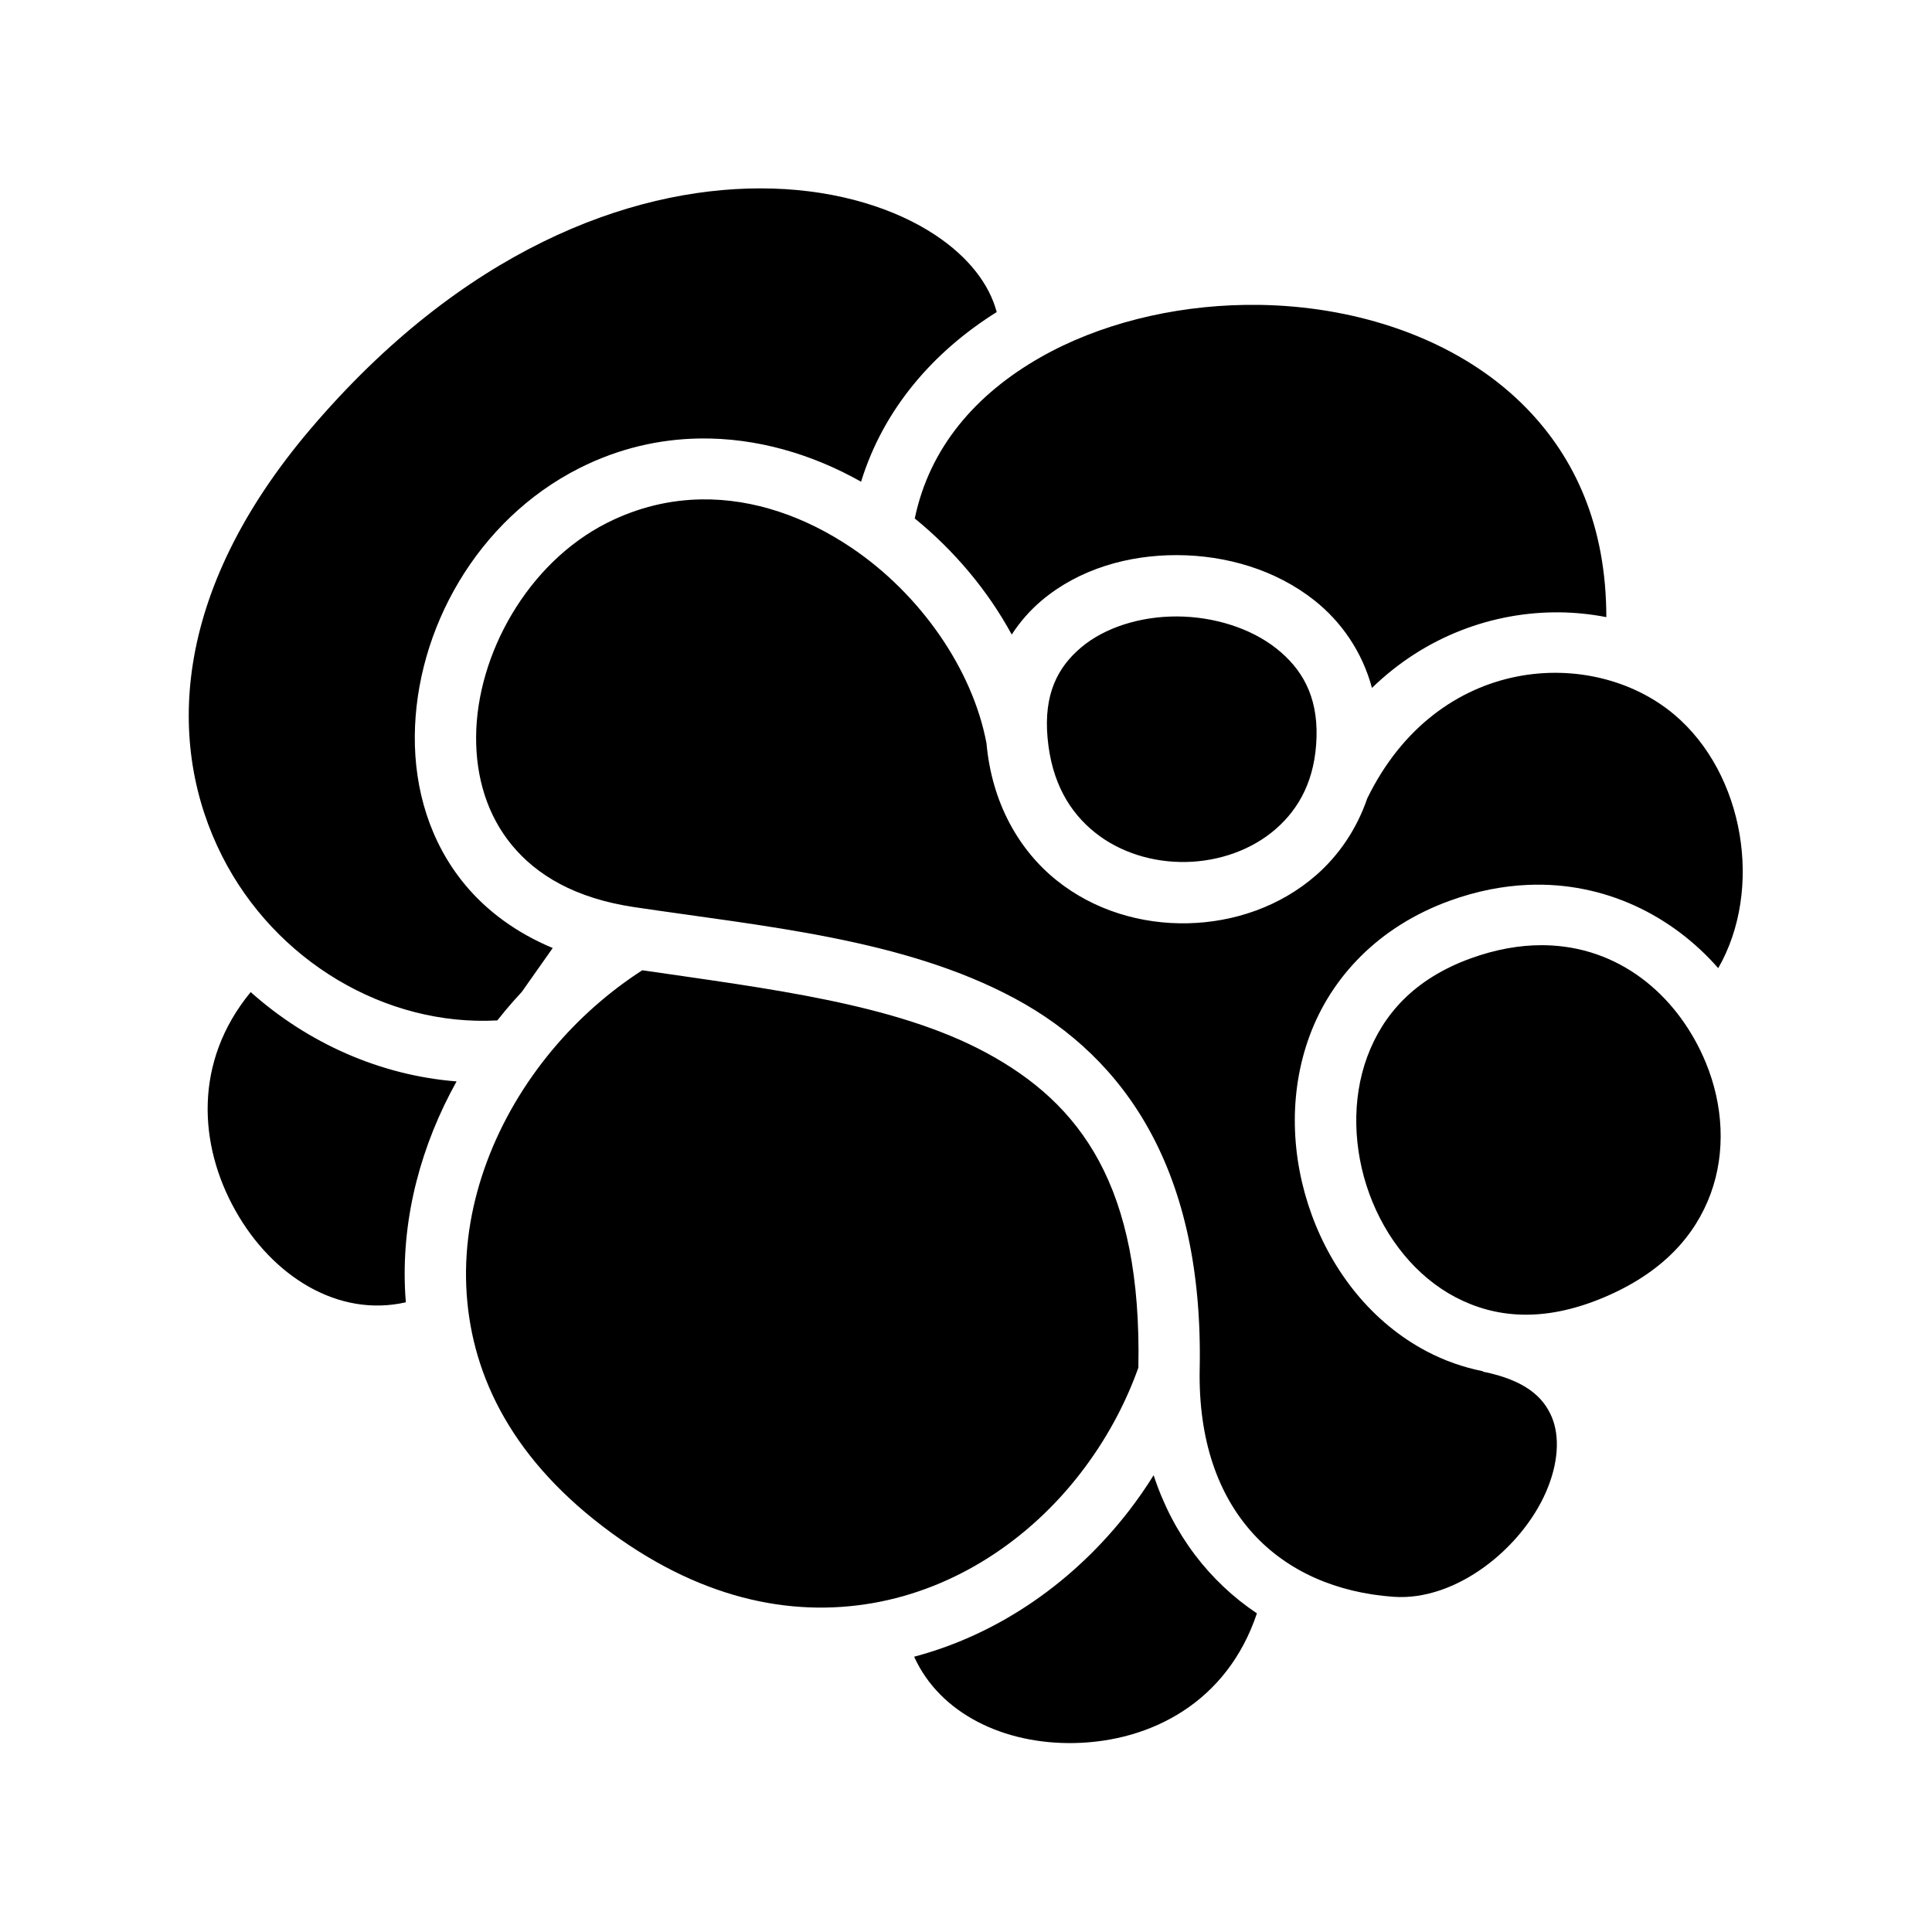 <svg xmlns="http://www.w3.org/2000/svg" width="100%" height="100%" viewBox="0 0 588.8 588.8"><path fill="currentColor" d="M231.64 57.408c-39.99 0.03-90.725 18.933-136.98 73.293-42.623 50.09-43.956 96.654-26.955 130.233 16.154 31.91 49.733 51.928 83.863 50.05 0.817-1.036 1.644-2.064 2.49-3.075 1.606-1.92 3.267-3.794 4.973-5.63l9.415-13.358c-11.113-4.64-20.094-11.292-26.785-19.377-10.676-12.9-15.37-29.04-15.246-45.217 0.244-32.353 18.907-65.897 50.19-81.666 11.97-6.034 24.344-8.83 36.542-9.024 17.343-0.273 34.322 4.732 49.28 13.174 6.798-22.15 22.078-39.673 41.333-51.707-2.25-8.447-8.483-16.68-18.71-23.467-12.038-7.987-29.3-13.57-49.574-14.173-1.267-0.038-2.546-0.056-3.836-0.055z m147.996 35.508c-22.5 0.316-44.8 5.874-62.57 15.996-19.727 11.237-33.782 27.5-38.28 49.093 12.067 9.827 22.26 21.963 29.555 35.385 2.558-3.954 5.64-7.448 9.134-10.39 11.407-9.61 26.41-13.88 41.313-13.82 14.902 0.062 29.985 4.45 41.77 13.773 8.204 6.49 14.6 15.655 17.564 26.703 16.263-15.822 37.02-23.22 57.08-23.04 4.85 0.044 9.654 0.546 14.348 1.462-0.035-27.86-9.53-48.44-24.28-63.62-17.65-18.17-43.575-28.536-70.86-30.99-3.41-0.306-6.84-0.488-10.27-0.547-1.5-0.024-3.002-0.025-4.502-0.004z m-165.87 59.28c-9.606 0.146-19.3 2.388-28.75 7.15-24.218 12.21-39.725 40.084-39.915 65.12-0.094 12.52 3.43 24.066 10.956 33.16 7.526 9.095 19.21 16.14 37.235 18.83h0.003c39.574 5.908 82.127 9.612 116.025 27.868 33.898 18.255 57.493 52.813 56.3 112.822-0.868 43.678 24.482 67.034 59.085 69.498h0.002c19.04 1.36 39.016-14.747 46.504-32.055 3.742-8.654 4.214-16.855 1.68-22.807-2.534-5.952-7.93-11.126-20.965-13.76l0.024-0.12c-6.08-1.215-11.806-3.26-17.07-6.023-16.734-8.785-28.737-24.21-35.093-41.584-6.357-17.372-7.19-36.947-0.66-54.644 6.528-17.697 20.85-33.24 42.79-41.17 8.17-2.953 16.144-4.486 23.797-4.805 23.534-0.98 44.027 9.512 57.936 25.38 13.79-23.95 7.996-59.225-13.37-77.257h-0.003c-24.878-20.997-72.19-18.427-93.607 25.56-3.247 9.45-8.724 17.39-15.586 23.38-10.917 9.528-24.99 14.332-39.108 14.64-14.118 0.31-28.494-3.886-39.974-13.093-11.48-9.208-19.725-23.583-21.36-41.75 0-0.017-0.002-0.033-0.004-0.05-4.264-22.568-20.17-45.425-41.107-59.532-13.99-9.43-29.756-15.005-45.765-14.76zM358.71 187.87c-11.18-0.045-22.01 3.368-29.197 9.423-7.188 6.054-11.454 14.276-10.258 27.568v0.003c1.228 13.645 6.782 22.704 14.44 28.846 7.658 6.14 17.763 9.208 27.873 8.987 10.11-0.22 20.013-3.74 27.227-10.037 7.213-6.296 12.077-15.165 12.435-28.06 0.347-12.515-4.45-20.804-12.27-26.99-7.818-6.184-19.07-9.693-30.25-9.74z m111.083 100.186c-6.72 0.005-13.922 1.254-21.526 4.002-17.23 6.23-26.834 17.125-31.607 30.063-4.773 12.94-4.285 28.194 0.678 41.757 4.962 13.562 14.274 25.18 26.23 31.457 11.956 6.277 26.617 7.814 44.85 0.226 18.36-7.642 28.286-19.104 32.937-31.795 4.65-12.69 3.814-27.015-1.46-39.84-7.91-19.237-24.69-34.61-47.253-35.795-0.94-0.05-1.89-0.074-2.85-0.074z m-274.05 7.643c-10.213 6.585-19.498 14.807-27.35 24.196-17.158 20.52-27.33 46.345-26.304 71.936 1.027 25.59 12.765 51.3 41.572 73.33 28.917 22.114 57.135 27.782 82.322 23.398 25.187-4.384 47.588-19.206 63.344-39.63 7.505-9.727 13.508-20.607 17.605-32.128v-0.027c1.1-55.318-17.576-80.434-46.476-95.998-27.654-14.893-66.18-19.45-104.715-25.078z m-119.345 6.647c-17.504 21.283-15.83 46.66-4.68 66.543 11.265 20.09 31.345 32.706 51.97 28.002-0.116-1.437-0.215-2.875-0.272-4.31-0.89-22.146 5.054-43.816 15.732-63.008-23.247-1.824-45.287-11.65-62.75-27.227z m275.188 147.24c-2.31 3.714-4.8 7.308-7.46 10.758-16.392 21.247-39.18 37.576-65.53 44.557 7.864 17.405 27.497 26.744 48.827 26.312 23.31-0.47 46.56-12.385 55.635-39.52-14.386-9.634-25.56-23.998-31.472-42.106z" /></svg>